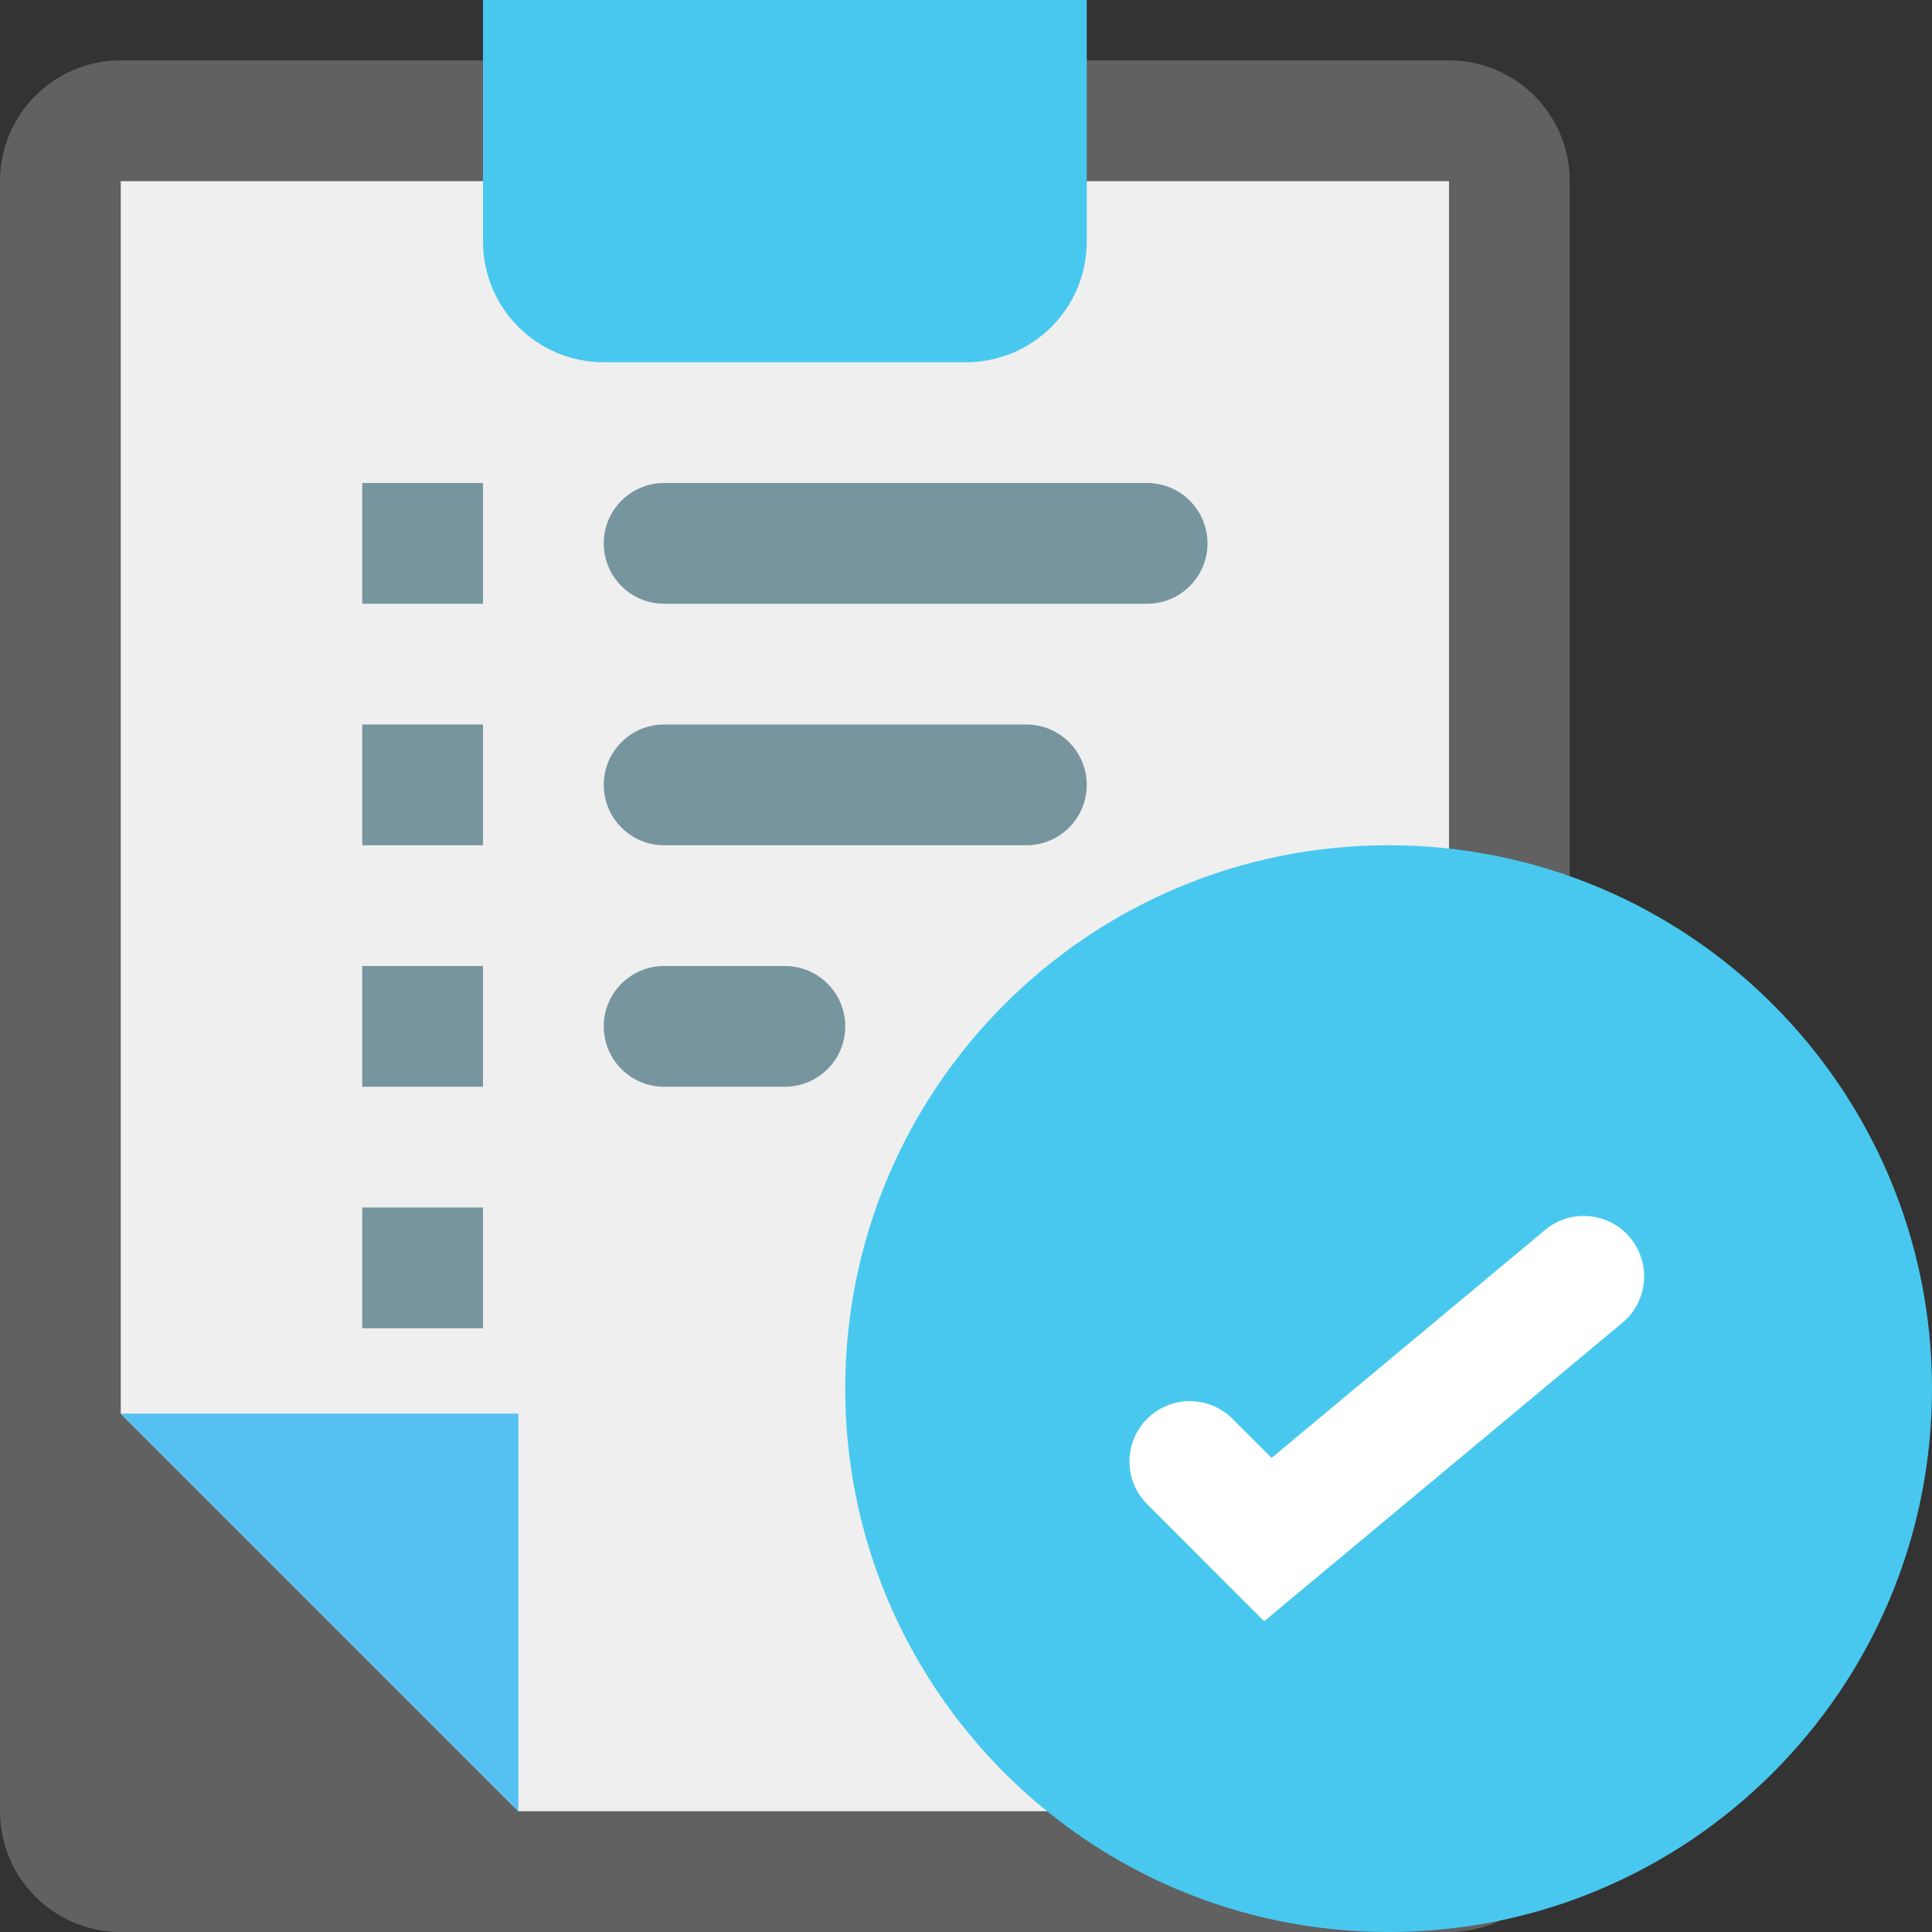 <!--<svg xmlns="http://www.w3.org/2000/svg" height="512pt" viewBox="0 0 512 512" width="512pt"><path d="m32 16h352c17.671875 0 32 14.328125 32 32v432c0 17.671875-14.328125 32-32 32h-352c-17.671875 0-32-14.328125-32-32v-432c0-17.671875 14.328125-32 32-32zm0 0" fill="#ecce93" style="&#10;    fill: #FFC107;&#10;"/><path d="m32 374.625v-326.625h352v432h-246.625zm0 0" fill="#efefef"/><path d="m137.375 374.625v105.375l-105.375-105.375zm0 0" fill="#e76e54" style="&#10;    fill: #55c2f3;&#10;"/><path d="m128 64v-64h160v64c0 17.671875-14.328125 32-32 32h-96c-17.671875 0-32-14.328125-32-32zm0 0" fill="#e76e54" style="&#10;    fill: #55c2f3;&#10;"/><path d="m512 368c0 79.527344-64.472656 144-144 144s-144-64.472656-144-144 64.472656-144 144-144 144 64.472656 144 144zm0 0" fill="#48c8ef"/><path d="m335.007812 429.648438-31.007812-31.023438c-6.246094-6.25-6.246094-16.378906 0-22.625s16.375-6.246094 22.625 0l10.367188 10.351562 72.464843-60.398437c6.789063-5.664063 16.886719-4.746094 22.542969 2.046875 5.664062 6.789062 4.746094 16.886719-2.046875 22.542969zm0 0" fill="#fff"/><g fill="#77959e"><path d="m176 128h128c8.835938 0 16 7.164062 16 16s-7.164062 16-16 16h-128c-8.835938 0-16-7.164062-16-16s7.164062-16 16-16zm0 0"/><path d="m96 128h32v32h-32zm0 0"/><path d="m96 192h32v32h-32zm0 0"/><path d="m96 256h32v32h-32zm0 0"/><path d="m96 320h32v32h-32zm0 0"/><path d="m176 192h96c8.835938 0 16 7.164062 16 16s-7.164062 16-16 16h-96c-8.835938 0-16-7.164062-16-16s7.164062-16 16-16zm0 0"/><path d="m176 256h32c8.835938 0 16 7.164062 16 16s-7.164062 16-16 16h-32c-8.835938 0-16-7.164062-16-16s7.164062-16 16-16zm0 0"/></g></svg>-->

<svg xmlns="http://www.w3.org/2000/svg" height="512pt" viewBox="0 0 512 512" width="512pt"><rect x="0" y="0" width="512" height="512" fill="#333333" stroke="none"/><path d="m32 16h352c17.672 0 32 14.328 32 32v432c0 17.672-14.328 32-32 32h-352c-17.672 0-32-14.328-32-32v-432c0-17.672 14.328-32 32-32zm0 0" fill="#ecce93" style="&#10;    fill: #616161;&#10;"/><path d="m32 374.625v-326.625h352v432h-246.625zm0 0" fill="#efefef"/><path d="m137.375 374.625v105.375l-105.375-105.375zm0 0" fill="#e76e54" style="&#10;    fill: #55c2f3;&#10;"/><path d="m128 64v-64h160v64c0 17.672-14.328 32-32 32h-96c-17.672 0-32-14.328-32-32zm0 0" fill="#e76e54" style="&#10;    fill: #48c8ef;&#10;"/><path d="m512 368c0 79.527-64.473 144-144 144s-144-64.473-144-144 64.473-144 144-144 144 64.473 144 144zm0 0" fill="#48c8ef"/><path d="m335.008 429.648-31.008-31.023c-6.246-6.25-6.246-16.379 0-22.625s16.375-6.246 22.625 0l10.367 10.352 72.465-60.398c6.789-5.664 16.887-4.746 22.543 2.047 5.664 6.789 4.746 16.887-2.047 22.543zm0 0" fill="#fff"/><g fill="#77959e"><path d="m176 128h128c8.836 0 16 7.164 16 16s-7.164 16-16 16h-128c-8.836 0-16-7.164-16-16s7.164-16 16-16zm0 0"/><path d="m96 128h32v32h-32zm0 0"/><path d="m96 192h32v32h-32zm0 0"/><path d="m96 256h32v32h-32zm0 0"/><path d="m96 320h32v32h-32zm0 0"/><path d="m176 192h96c8.836 0 16 7.164 16 16s-7.164 16-16 16h-96c-8.836 0-16-7.164-16-16s7.164-16 16-16zm0 0"/><path d="m176 256h32c8.836 0 16 7.164 16 16s-7.164 16-16 16h-32c-8.836 0-16-7.164-16-16s7.164-16 16-16zm0 0"/></g></svg>
